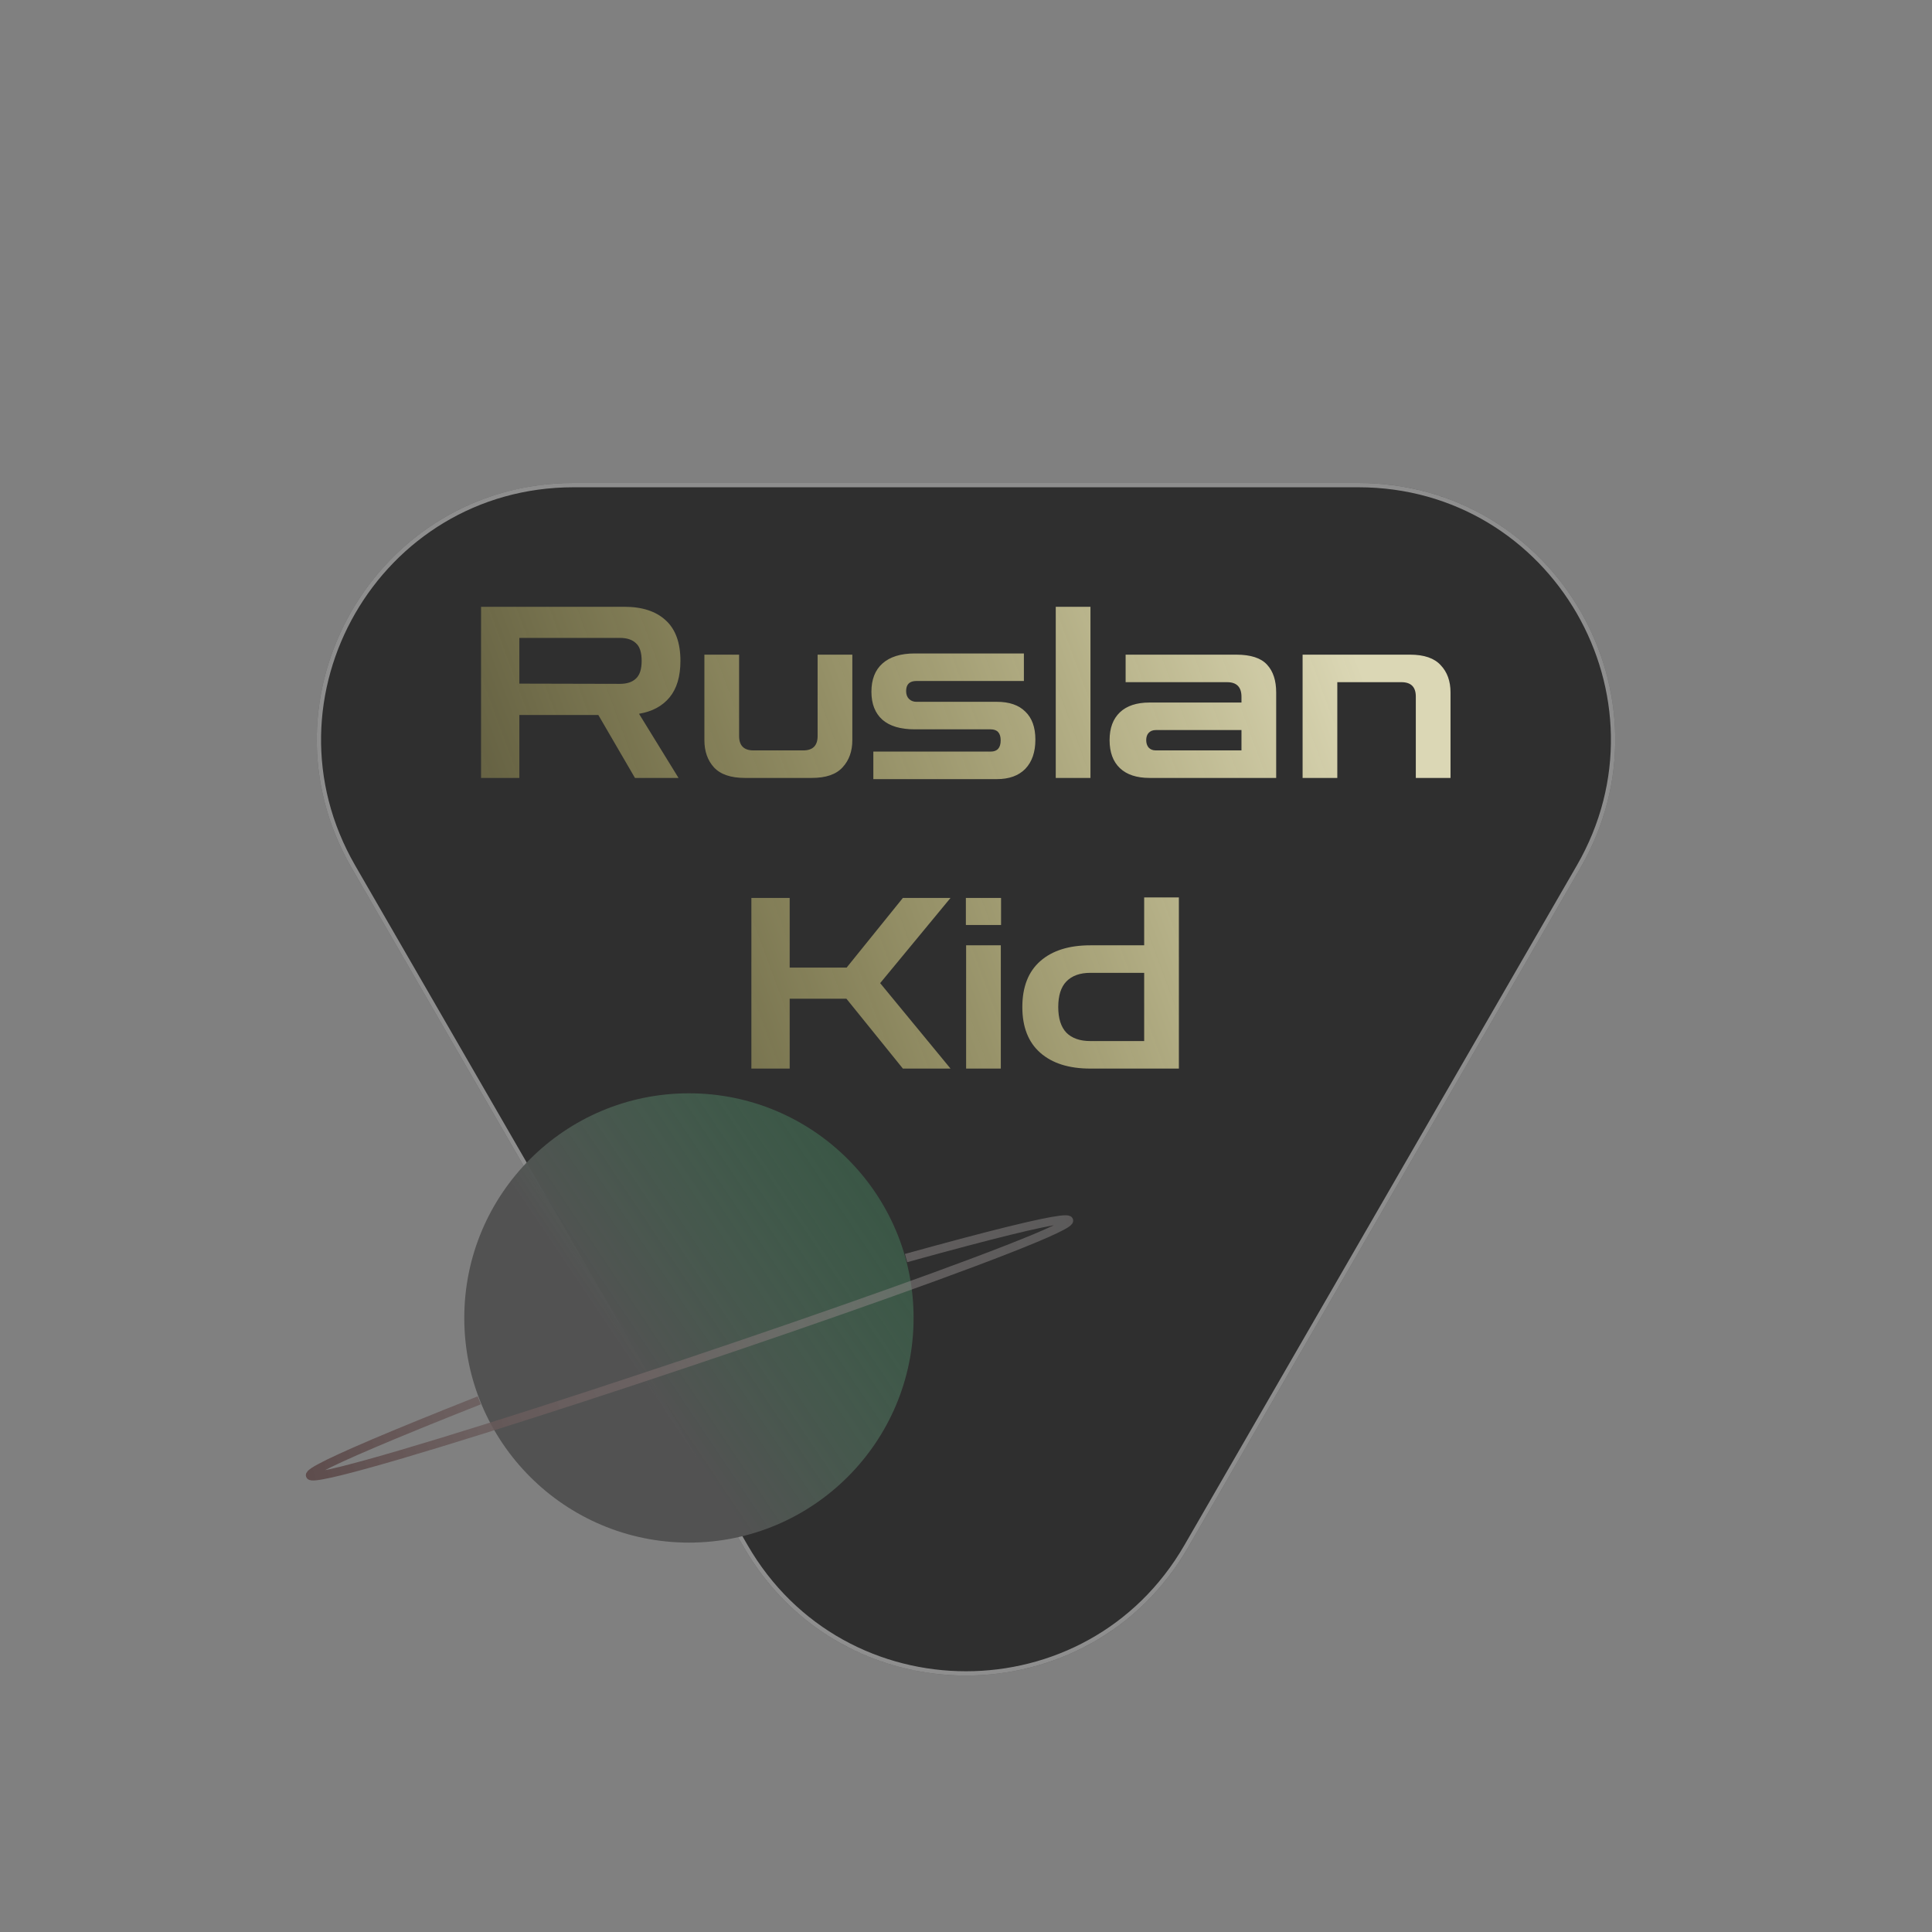 <svg width="226" height="226" viewBox="0 0 226 226" fill="none" xmlns="http://www.w3.org/2000/svg">
<rect x="0" y="0" width="226" height="226" fill="#808080" stroke="none"/>
<path d="M138.981 181C127.434 201 98.566 201 87.019 181L41.12 101.5C29.573 81.5 44.007 56.5 67.101 56.5L158.899 56.5C181.993 56.5 196.427 81.5 184.88 101.5L138.981 181Z" fill="black" fill-opacity="0.63"/>
<path d="M87.236 180.875L41.336 101.375C29.886 81.542 44.199 56.75 67.101 56.75L158.899 56.75C181.801 56.75 196.114 81.542 184.664 101.375L138.764 180.875C127.314 200.708 98.686 200.708 87.236 180.875Z" stroke="white" stroke-opacity="0.46" stroke-width="0.5"/>
<path d="M56.271 91V70.98H73.043C75.115 70.98 76.72 71.503 77.859 72.548C79.016 73.593 79.595 75.18 79.595 77.308C79.595 79.119 79.175 80.537 78.335 81.564C77.495 82.591 76.3 83.235 74.751 83.496L79.371 91H74.275L69.991 83.636H60.751V91H56.271ZM72.511 74.62H60.751V79.968L72.511 79.996C73.332 79.996 73.958 79.791 74.387 79.38C74.835 78.969 75.059 78.279 75.059 77.308C75.059 76.319 74.835 75.628 74.387 75.236C73.958 74.825 73.332 74.62 72.511 74.62ZM87.13 91C85.488 91 84.284 90.589 83.519 89.768C82.772 88.947 82.398 87.883 82.398 86.576V76.58H86.459V86.1C86.459 87.22 87.019 87.78 88.138 87.78H93.963C95.082 87.78 95.642 87.22 95.642 86.1V76.58H99.703V86.576C99.703 87.883 99.32 88.947 98.555 89.768C97.808 90.589 96.613 91 94.971 91H87.13ZM102.16 91.14V87.92H115.88C116.664 87.92 117.056 87.481 117.056 86.604C117.056 85.745 116.664 85.316 115.88 85.316H107.004C105.343 85.316 104.083 84.943 103.224 84.196C102.366 83.431 101.936 82.339 101.936 80.92C101.936 79.483 102.366 78.381 103.224 77.616C104.102 76.832 105.362 76.44 107.004 76.44H119.772V79.66H107.2C106.398 79.66 105.996 80.052 105.996 80.836C105.996 81.228 106.108 81.536 106.332 81.76C106.556 81.984 106.846 82.096 107.2 82.096H116.608C118.064 82.096 119.175 82.479 119.94 83.244C120.724 83.991 121.116 85.083 121.116 86.52C121.116 87.976 120.724 89.115 119.94 89.936C119.156 90.739 118.046 91.14 116.608 91.14H102.16ZM123.499 91V70.98H127.559V91H123.499ZM134.472 91C132.96 91 131.803 90.617 131 89.852C130.198 89.087 129.796 87.995 129.796 86.576C129.796 85.176 130.198 84.093 131 83.328C131.803 82.563 132.96 82.18 134.472 82.18H145.224V81.508C145.224 80.369 144.664 79.8 143.544 79.8H131.672V76.58H144.608C146.307 76.58 147.511 76.972 148.22 77.756C148.93 78.521 149.284 79.604 149.284 81.004V91H134.472ZM135.2 87.78H145.224V85.4H135.2C134.846 85.4 134.566 85.512 134.36 85.736C134.174 85.941 134.08 86.221 134.08 86.576C134.08 86.931 134.174 87.22 134.36 87.444C134.566 87.668 134.846 87.78 135.2 87.78ZM152.374 91V76.58H164.946C166.589 76.58 167.784 76.991 168.53 77.812C169.296 78.615 169.678 79.679 169.678 81.004V91H165.618V81.48C165.618 80.36 165.058 79.8 163.938 79.8H156.434V91H152.374ZM87.894 125V105.036H92.374V113.184H99.038L105.618 105.036H111.19L102.958 115.004L111.19 125H105.618L99.01 116.824H92.374V125H87.894ZM113.013 125V110.58H117.073V125H113.013ZM112.985 108.2V105.036H117.101V108.2H112.985ZM137.902 125V104.98H133.842V125H137.902ZM137.202 125V121.78H127.542C126.329 121.78 125.395 121.453 124.742 120.8C124.107 120.128 123.79 119.129 123.79 117.804C123.79 116.46 124.107 115.461 124.742 114.808C125.395 114.136 126.329 113.8 127.542 113.8H136.922V110.58H127.542C125.041 110.58 123.09 111.196 121.69 112.428C120.29 113.66 119.59 115.452 119.59 117.804C119.59 120.137 120.29 121.92 121.69 123.152C123.09 124.384 125.041 125 127.542 125H137.202Z" fill="url(#paint0_linear_140_11)"/>
<path d="M106.869 154.171C106.869 168.684 95.103 180.45 80.59 180.45C66.076 180.45 54.31 168.684 54.31 154.171C54.31 139.657 66.076 127.892 80.59 127.892C95.103 127.892 106.869 139.657 106.869 154.171Z" fill="url(#paint1_linear_140_11)"/>
<path d="M56.063 163.807C-28.031 197.093 188.325 124.387 105.988 147.165" stroke="url(#paint2_linear_140_11)"/>
<defs>
<linearGradient id="paint0_linear_140_11" x1="231.822" y1="38.721" x2="-29.217" y2="135.078" gradientUnits="userSpaceOnUse">
<stop offset="0.294" stop-color="#DBD7B5"/>
<stop offset="0.847" stop-color="#C8BA43" stop-opacity="0"/>
</linearGradient>
<linearGradient id="paint1_linear_140_11" x1="140.156" y1="120.008" x2="76.21" y2="162.93" gradientUnits="userSpaceOnUse">
<stop stop-color="#33A360" stop-opacity="0"/>
<stop offset="1" stop-color="#525252"/>
</linearGradient>
<linearGradient id="paint2_linear_140_11" x1="276.807" y1="91.101" x2="17.52" y2="177.822" gradientUnits="userSpaceOnUse">
<stop offset="0.521" stop-color="#A5A5A5" stop-opacity="0.33"/>
<stop offset="0.995" stop-color="#4E3838"/>
</linearGradient>
</defs>
</svg>
